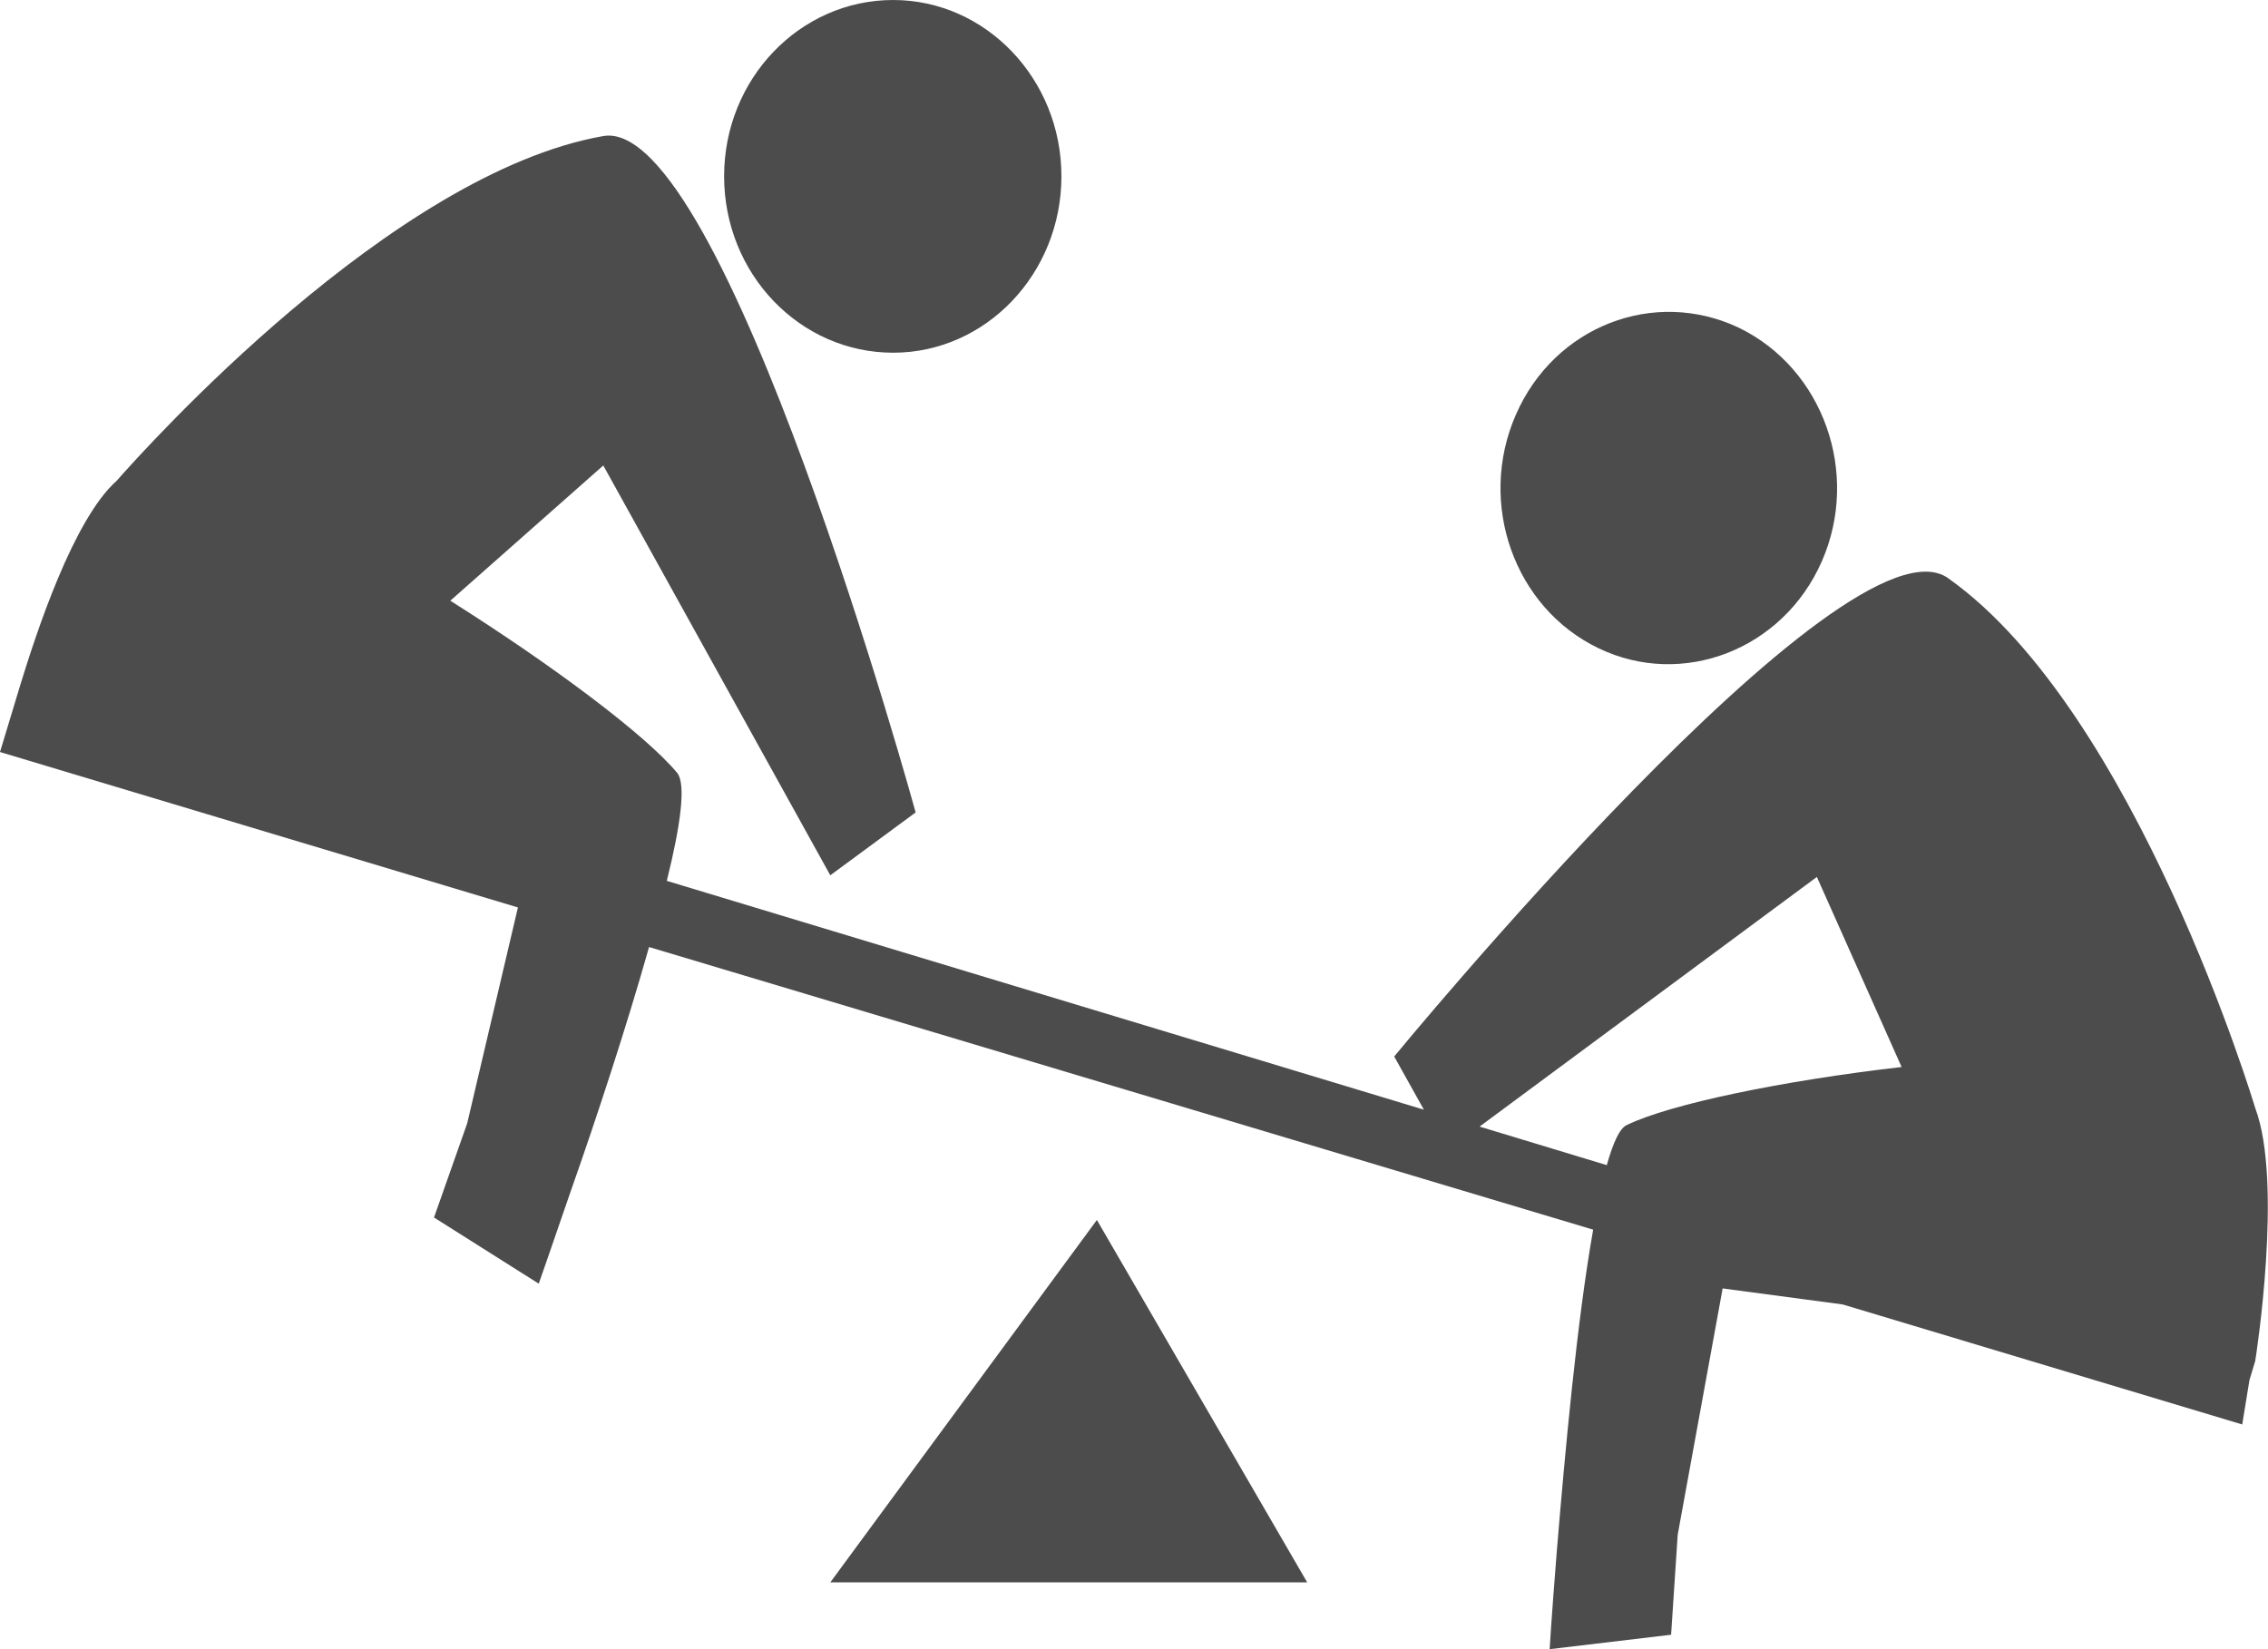 <?xml version="1.0" encoding="UTF-8"?>
<svg xmlns="http://www.w3.org/2000/svg" xmlns:xlink="http://www.w3.org/1999/xlink" width="11px" height="8px" viewBox="0 0 11 8" version="1.1">
<g id="surface1">
<path style=" stroke:none;fill-rule:nonzero;fill:rgb(30%,30%,30%);fill-opacity:1;" d="M 7.352 2.012 C 7.164 2.441 7.344 2.949 7.754 3.145 C 8.16 3.34 8.648 3.152 8.836 2.723 C 9.023 2.297 8.844 1.789 8.434 1.59 C 8.023 1.395 7.539 1.582 7.352 2.012 Z M 7.352 2.012 "/>
<path style=" stroke:none;fill-rule:nonzero;fill:rgb(30%,30%,30%);fill-opacity:1;" d="M 10.938 5.375 C 10.938 5.375 10.363 3.453 9.449 2.805 C 8.957 2.453 6.762 5.125 6.762 5.125 L 6.906 5.383 L 3.234 4.273 C 3.301 4.004 3.328 3.805 3.285 3.75 C 3.133 3.566 2.68 3.227 2.184 2.914 L 2.926 2.258 L 4.027 4.246 L 4.441 3.941 C 4.441 3.941 3.512 0.559 2.926 0.66 C 1.902 0.84 0.707 2.172 0.566 2.332 C 0.355 2.52 0.176 3.07 0.098 3.324 L 0 3.648 L 2.512 4.402 L 2.266 5.449 L 2.105 5.906 L 2.613 6.227 C 2.613 6.227 2.656 6.105 2.77 5.773 C 2.891 5.43 3.039 4.98 3.148 4.594 L 7.727 5.965 C 7.648 6.41 7.59 7.051 7.551 7.52 C 7.523 7.871 7.516 8 7.516 8 L 8.105 7.93 L 8.137 7.445 L 8.355 6.25 L 8.938 6.328 L 10.875 6.91 L 10.91 6.695 L 10.938 6.602 C 10.941 6.586 11.074 5.734 10.938 5.375 Z M 7.891 5.457 C 7.855 5.473 7.824 5.543 7.793 5.652 L 7.176 5.465 L 8.812 4.254 L 9.223 5.176 C 8.648 5.242 8.102 5.355 7.891 5.457 Z M 7.891 5.457 "/>
<path style=" stroke:none;fill-rule:nonzero;fill:rgb(30%,30%,30%);fill-opacity:1;" d="M 5.148 0.855 C 5.148 1.328 4.781 1.711 4.332 1.711 C 3.879 1.711 3.512 1.328 3.512 0.855 C 3.512 0.383 3.879 0 4.332 0 C 4.781 0 5.148 0.383 5.148 0.855 Z M 5.148 0.855 "/>
<path style=" stroke:none;fill-rule:nonzero;fill:rgb(30%,30%,30%);fill-opacity:1;" d="M 4.027 7.676 L 5.32 5.918 L 6.34 7.676 Z M 4.027 7.676 "/>
</g>
</svg>
